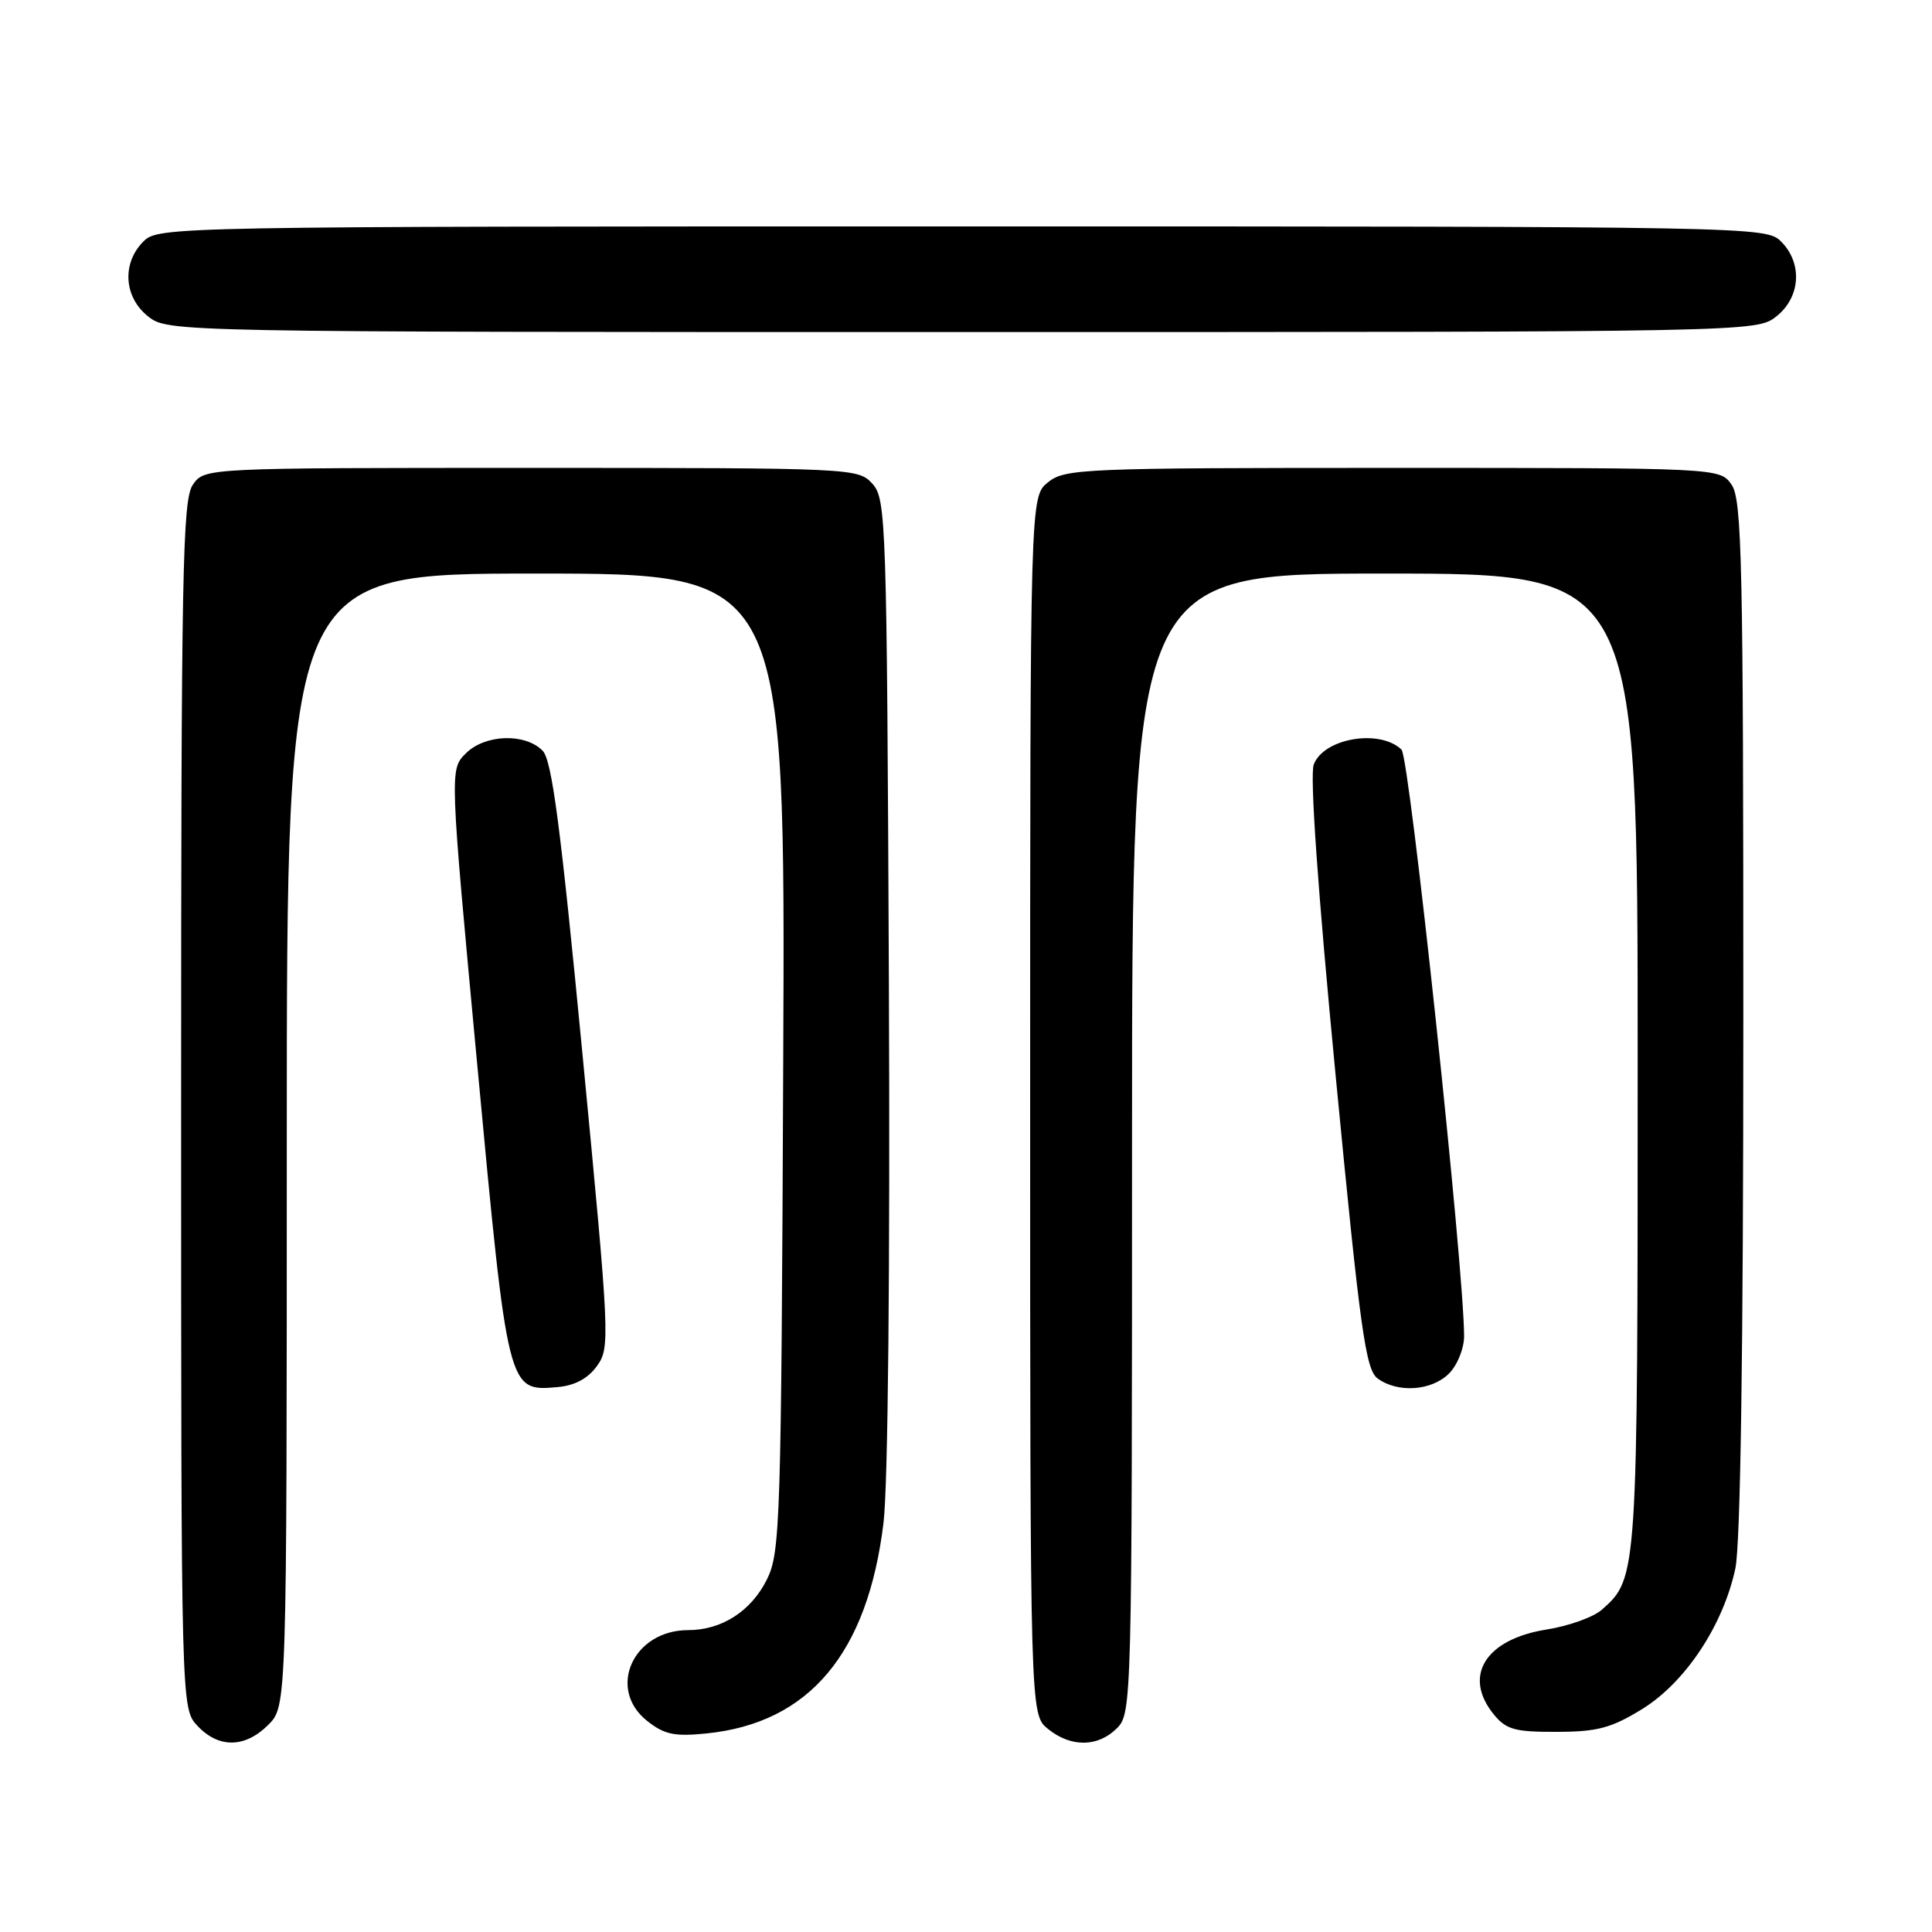 <?xml version="1.0" encoding="UTF-8" standalone="no"?>
<!DOCTYPE svg PUBLIC "-//W3C//DTD SVG 1.1//EN" "http://www.w3.org/Graphics/SVG/1.1/DTD/svg11.dtd" >
<svg xmlns="http://www.w3.org/2000/svg" xmlns:xlink="http://www.w3.org/1999/xlink" version="1.1" viewBox="0 0 256 256">
 <g >
 <path fill="currentColor"
d=" M 35.55 228.55 C 38.00 226.09 38.00 226.09 38.00 151.05 C 38.00 76.00 38.00 76.00 71.03 76.00 C 104.07 76.00 104.07 76.00 103.78 140.75 C 103.52 201.85 103.39 205.71 101.62 209.29 C 99.53 213.49 95.63 216.00 91.18 216.00 C 83.89 216.00 80.38 223.78 85.75 228.03 C 88.03 229.84 89.38 230.12 93.62 229.69 C 107.23 228.31 114.97 219.09 117.07 201.78 C 117.67 196.81 117.95 168.07 117.78 129.85 C 117.51 68.89 117.42 66.12 115.60 64.10 C 113.71 62.03 113.14 62.00 70.40 62.00 C 27.11 62.00 27.11 62.00 25.56 64.22 C 24.18 66.19 24.00 75.65 24.00 146.41 C 24.00 226.37 24.00 226.37 26.17 228.69 C 28.99 231.68 32.46 231.63 35.55 228.55 Z  M 148.00 229.00 C 149.96 227.04 150.00 225.67 150.00 151.50 C 150.00 76.00 150.00 76.00 183.50 76.00 C 217.00 76.00 217.00 76.00 217.00 140.53 C 217.00 209.07 217.00 209.08 212.26 213.29 C 211.16 214.27 207.86 215.46 204.93 215.92 C 196.84 217.20 193.80 222.06 197.91 227.14 C 199.57 229.18 200.70 229.50 206.27 229.48 C 211.67 229.47 213.50 228.98 217.61 226.45 C 223.32 222.92 228.32 215.38 229.94 207.85 C 230.63 204.64 231.00 178.98 231.00 134.67 C 231.00 74.54 230.82 66.18 229.44 64.22 C 227.89 62.00 227.89 62.00 184.55 62.00 C 143.38 62.00 141.10 62.10 138.86 63.91 C 136.50 65.82 136.50 65.82 136.50 146.50 C 136.50 227.18 136.50 227.18 138.86 229.09 C 141.91 231.56 145.48 231.52 148.00 229.00 Z  M 79.10 181.00 C 80.85 178.58 80.80 177.34 77.19 139.77 C 74.27 109.39 73.13 100.70 71.89 99.46 C 69.53 97.10 64.26 97.30 61.72 99.83 C 59.58 101.97 59.58 101.97 63.24 141.11 C 67.30 184.48 67.27 184.37 73.85 183.80 C 76.16 183.60 77.90 182.67 79.10 181.00 Z  M 192.00 182.00 C 193.10 180.90 194.00 178.68 194.00 177.06 C 194.00 168.11 186.78 100.36 185.71 99.33 C 182.83 96.55 175.40 97.81 174.08 101.30 C 173.54 102.71 174.62 118.02 176.97 142.43 C 180.24 176.37 180.95 181.49 182.55 182.66 C 185.22 184.61 189.70 184.30 192.00 182.00 Z  M 235.37 41.93 C 238.59 39.39 238.88 34.88 236.00 32.00 C 234.03 30.03 232.67 30.00 127.50 30.00 C 22.33 30.00 20.97 30.03 19.00 32.00 C 16.12 34.88 16.41 39.39 19.63 41.93 C 22.26 43.99 22.56 44.00 127.50 44.00 C 232.44 44.00 232.74 43.99 235.37 41.93 Z "/>
</g>
</svg>